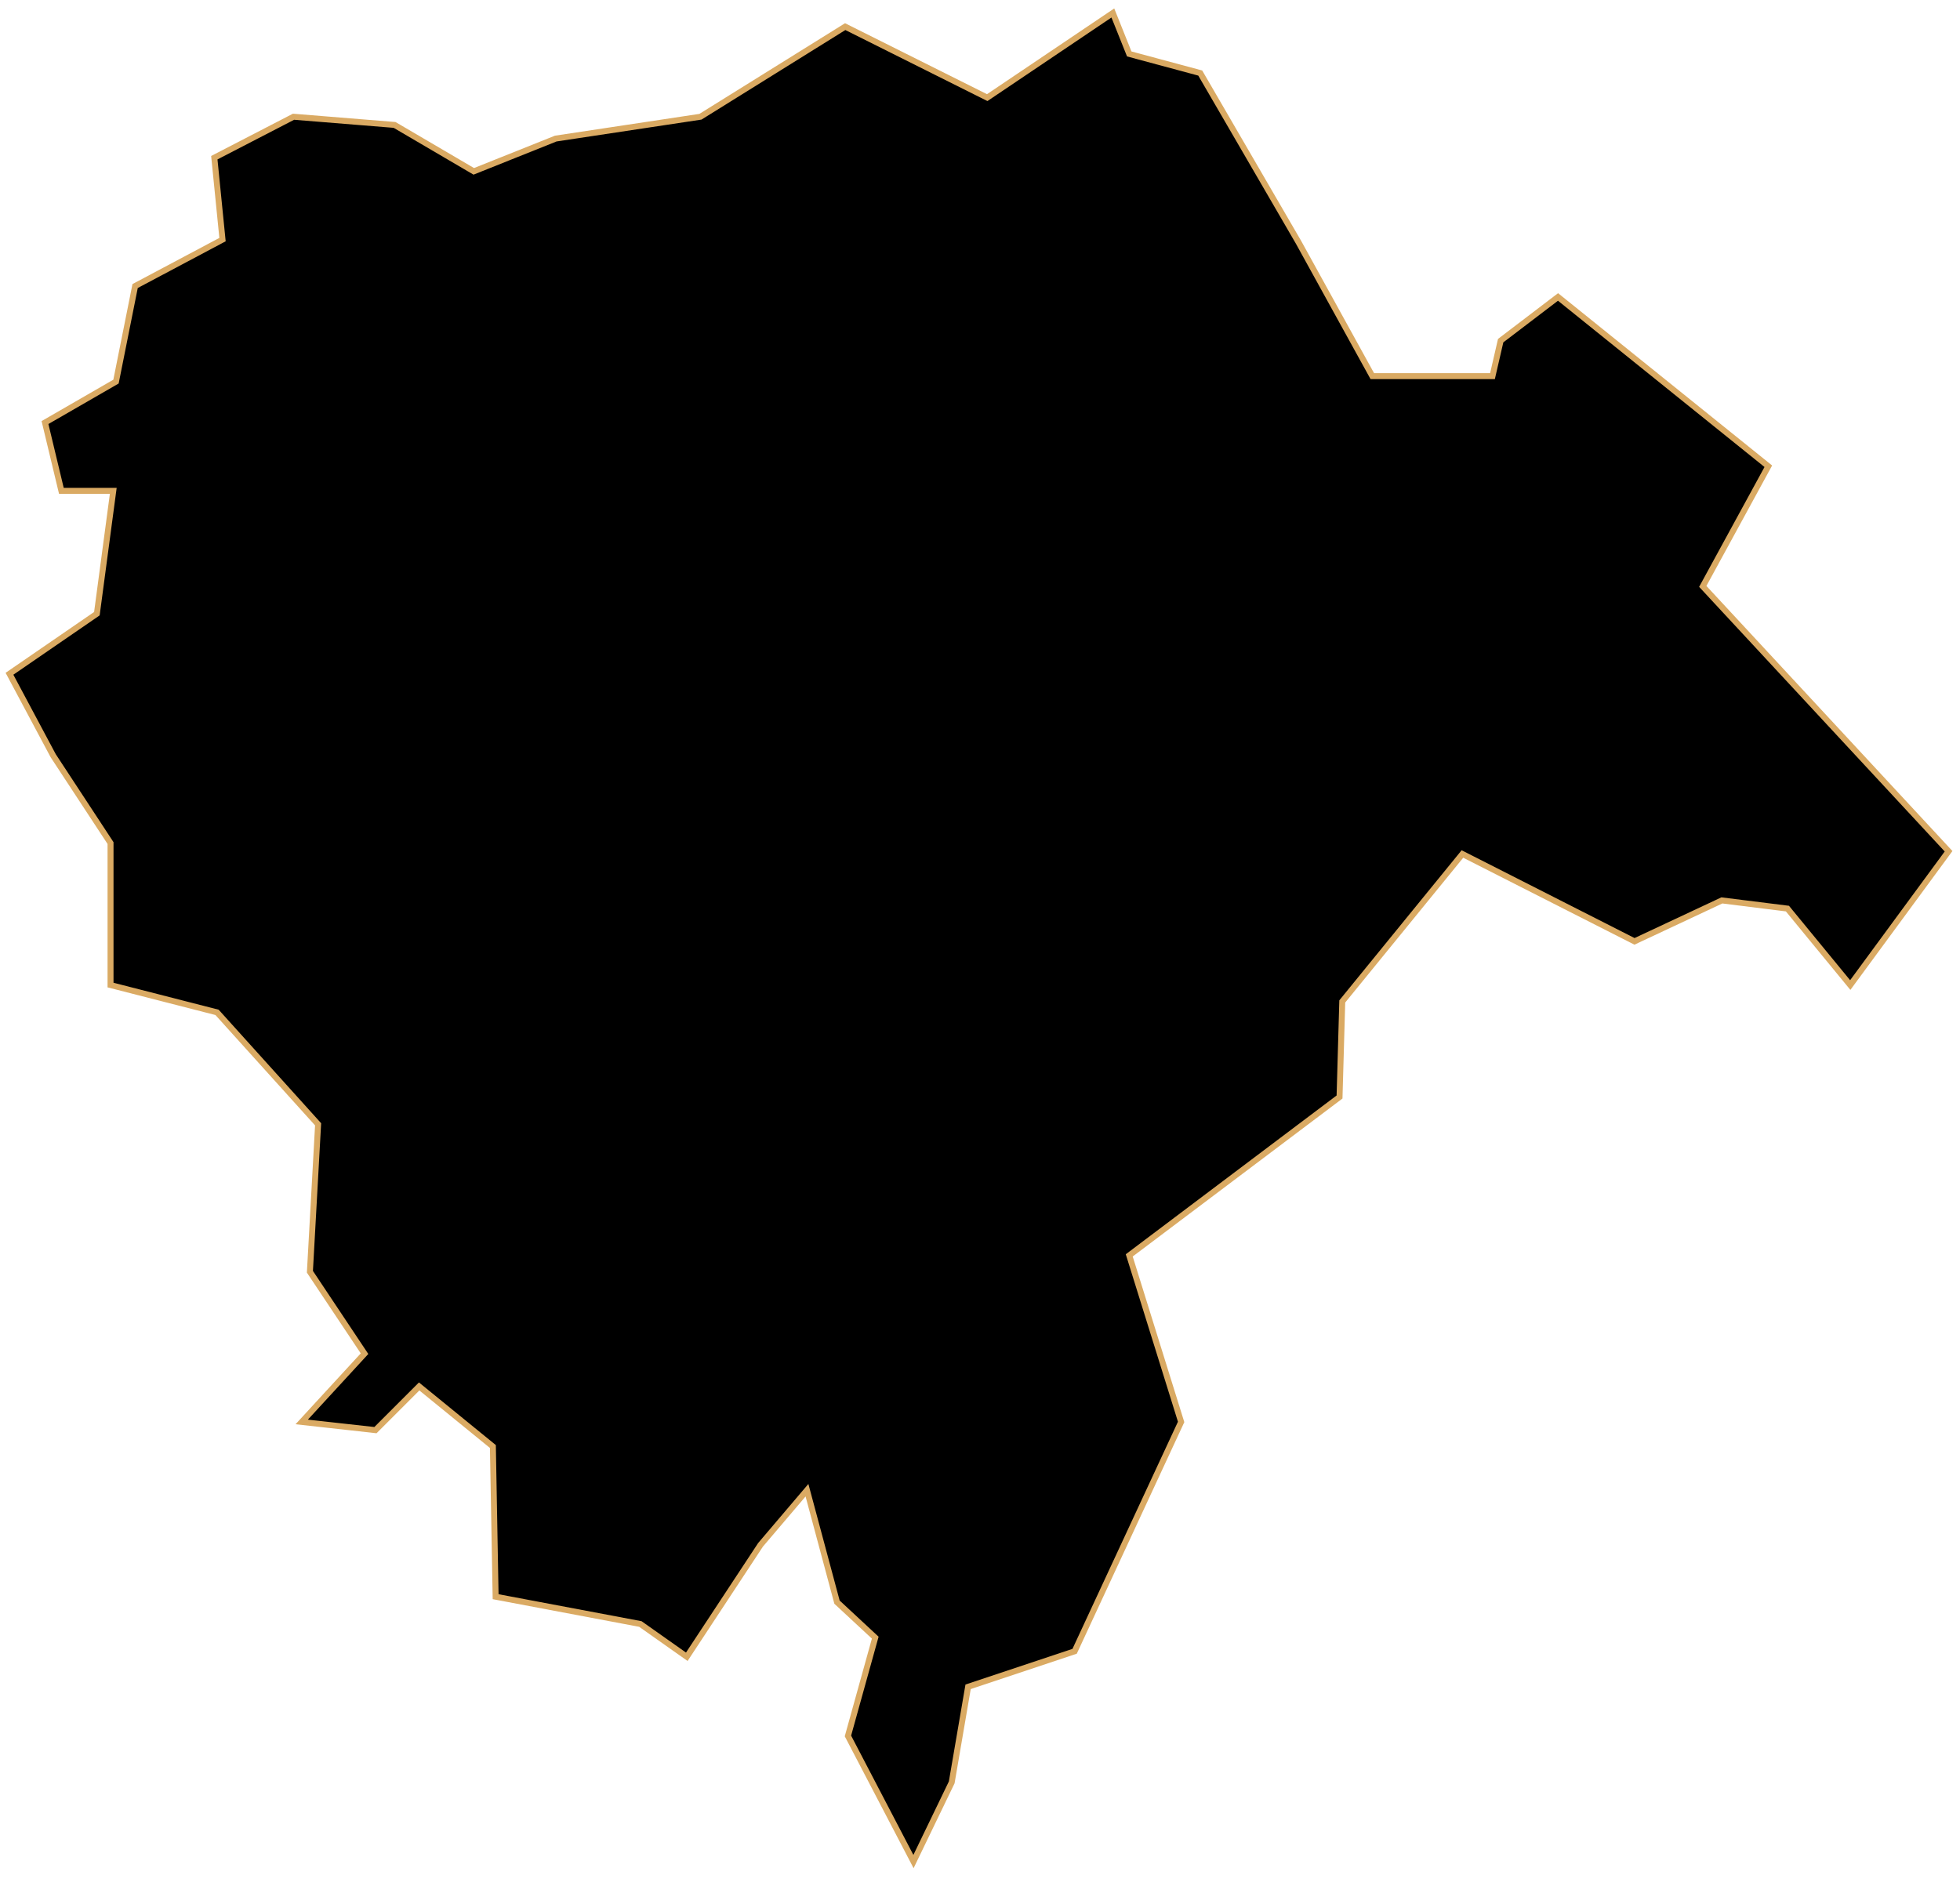 <svg width="329" height="316" viewBox="0 0 329 316" fill="none" xmlns="http://www.w3.org/2000/svg">
<path id="Cheongju" d="M93.279 23.266L79.526 28.767L66.232 20.974L49.269 19.599L35.975 26.475L37.35 40.228L22.68 48.022L19.471 64.067L7.552 70.944L10.302 82.405H19.013L16.262 103.034L1.592 113.12L8.927 126.873L18.554 141.543V165.382L36.433 169.966L53.395 188.762L52.02 213.517L61.189 227.271L50.645 238.731L63.023 240.107L70.358 232.772L82.735 242.857L83.194 268.071L107.491 272.656L115.284 278.157L127.662 259.361L135.456 250.192L140.498 268.988L146.916 274.948L142.332 291.452L153.335 312.54L159.753 299.245L162.503 283.2L180.382 277.24L198.261 238.731L189.551 210.767L224.851 184.178L225.309 168.132L245.48 143.377L274.362 158.047L289.032 151.17L300.034 152.545L310.578 165.382L327.082 142.918L285.823 98.45L296.825 78.279L261.526 49.856L251.898 57.191L250.523 63.15H230.352L217.974 40.687L201.47 12.264L189.551 9.055L186.8 2.178L165.712 16.39L141.874 4.47L117.577 19.599L93.279 23.266Z" fill="black" stroke="#DAAA63" strokeWidth="2.437"/>
</svg>
